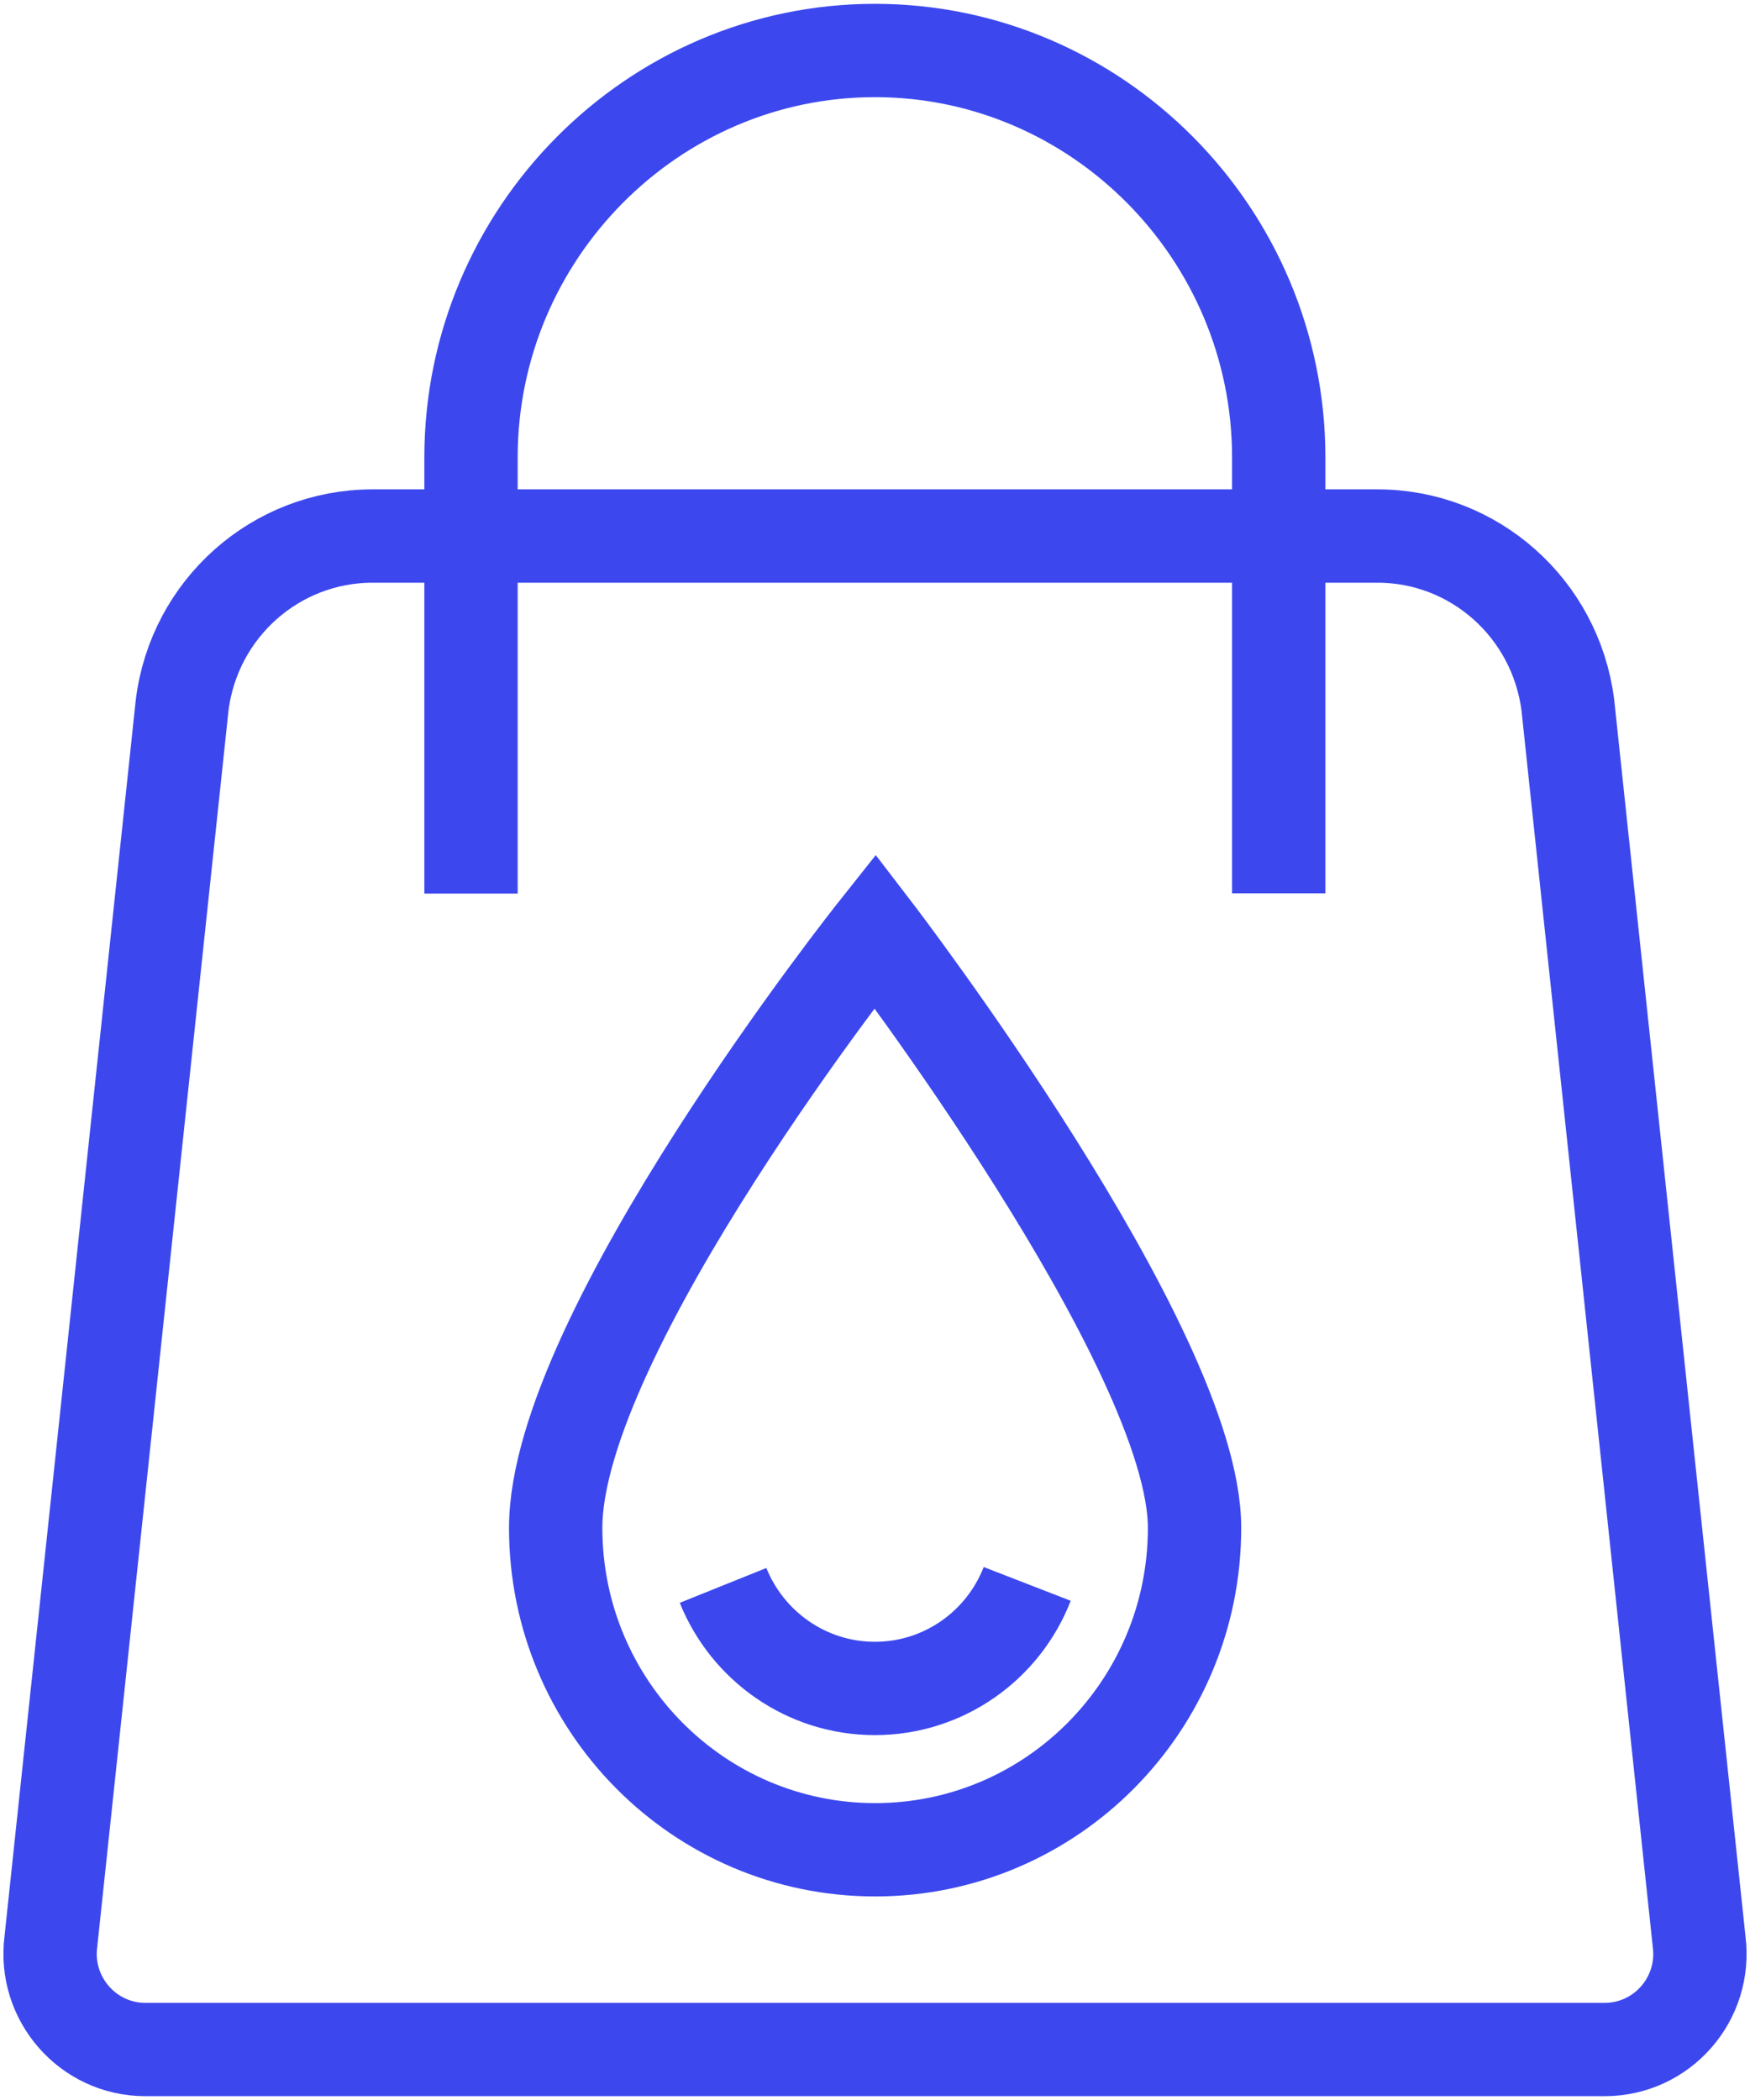 <svg width="75" height="90" viewBox="0 0 75 90" fill="none" xmlns="http://www.w3.org/2000/svg">
<path d="M51.195 65.479C51.195 73.097 45.064 79.276 37.505 79.276C29.946 79.276 23.815 73.097 23.815 65.479C23.815 57.136 37.505 39.898 37.505 39.898C37.505 39.898 51.195 57.753 51.195 65.479Z" stroke="#3C48EE" stroke-width="4" stroke-miterlimit="10"/>
<path d="M30.988 67.946C32.029 70.533 34.553 72.362 37.495 72.362C40.458 72.362 43.003 70.511 44.023 67.882" stroke="#3C48EE" stroke-width="4" stroke-miterlimit="10"/>
<path d="M15.966 22.973H59.034C63.178 22.973 66.668 26.079 67.194 30.224L72.82 83.215C73.132 85.671 71.231 87.836 68.772 87.836H6.228C3.769 87.836 1.868 85.661 2.18 83.215L7.806 30.224C8.321 26.079 11.822 22.973 15.966 22.973Z" stroke="#3C48EE" stroke-width="4" stroke-miterlimit="10"/>
<path d="M54.803 38.285V19.608C54.803 10.01 47.019 2.164 37.495 2.164C27.981 2.164 20.186 10.01 20.186 19.608V38.296" stroke="#3C48EE" stroke-width="4" stroke-miterlimit="10"/>
</svg>
